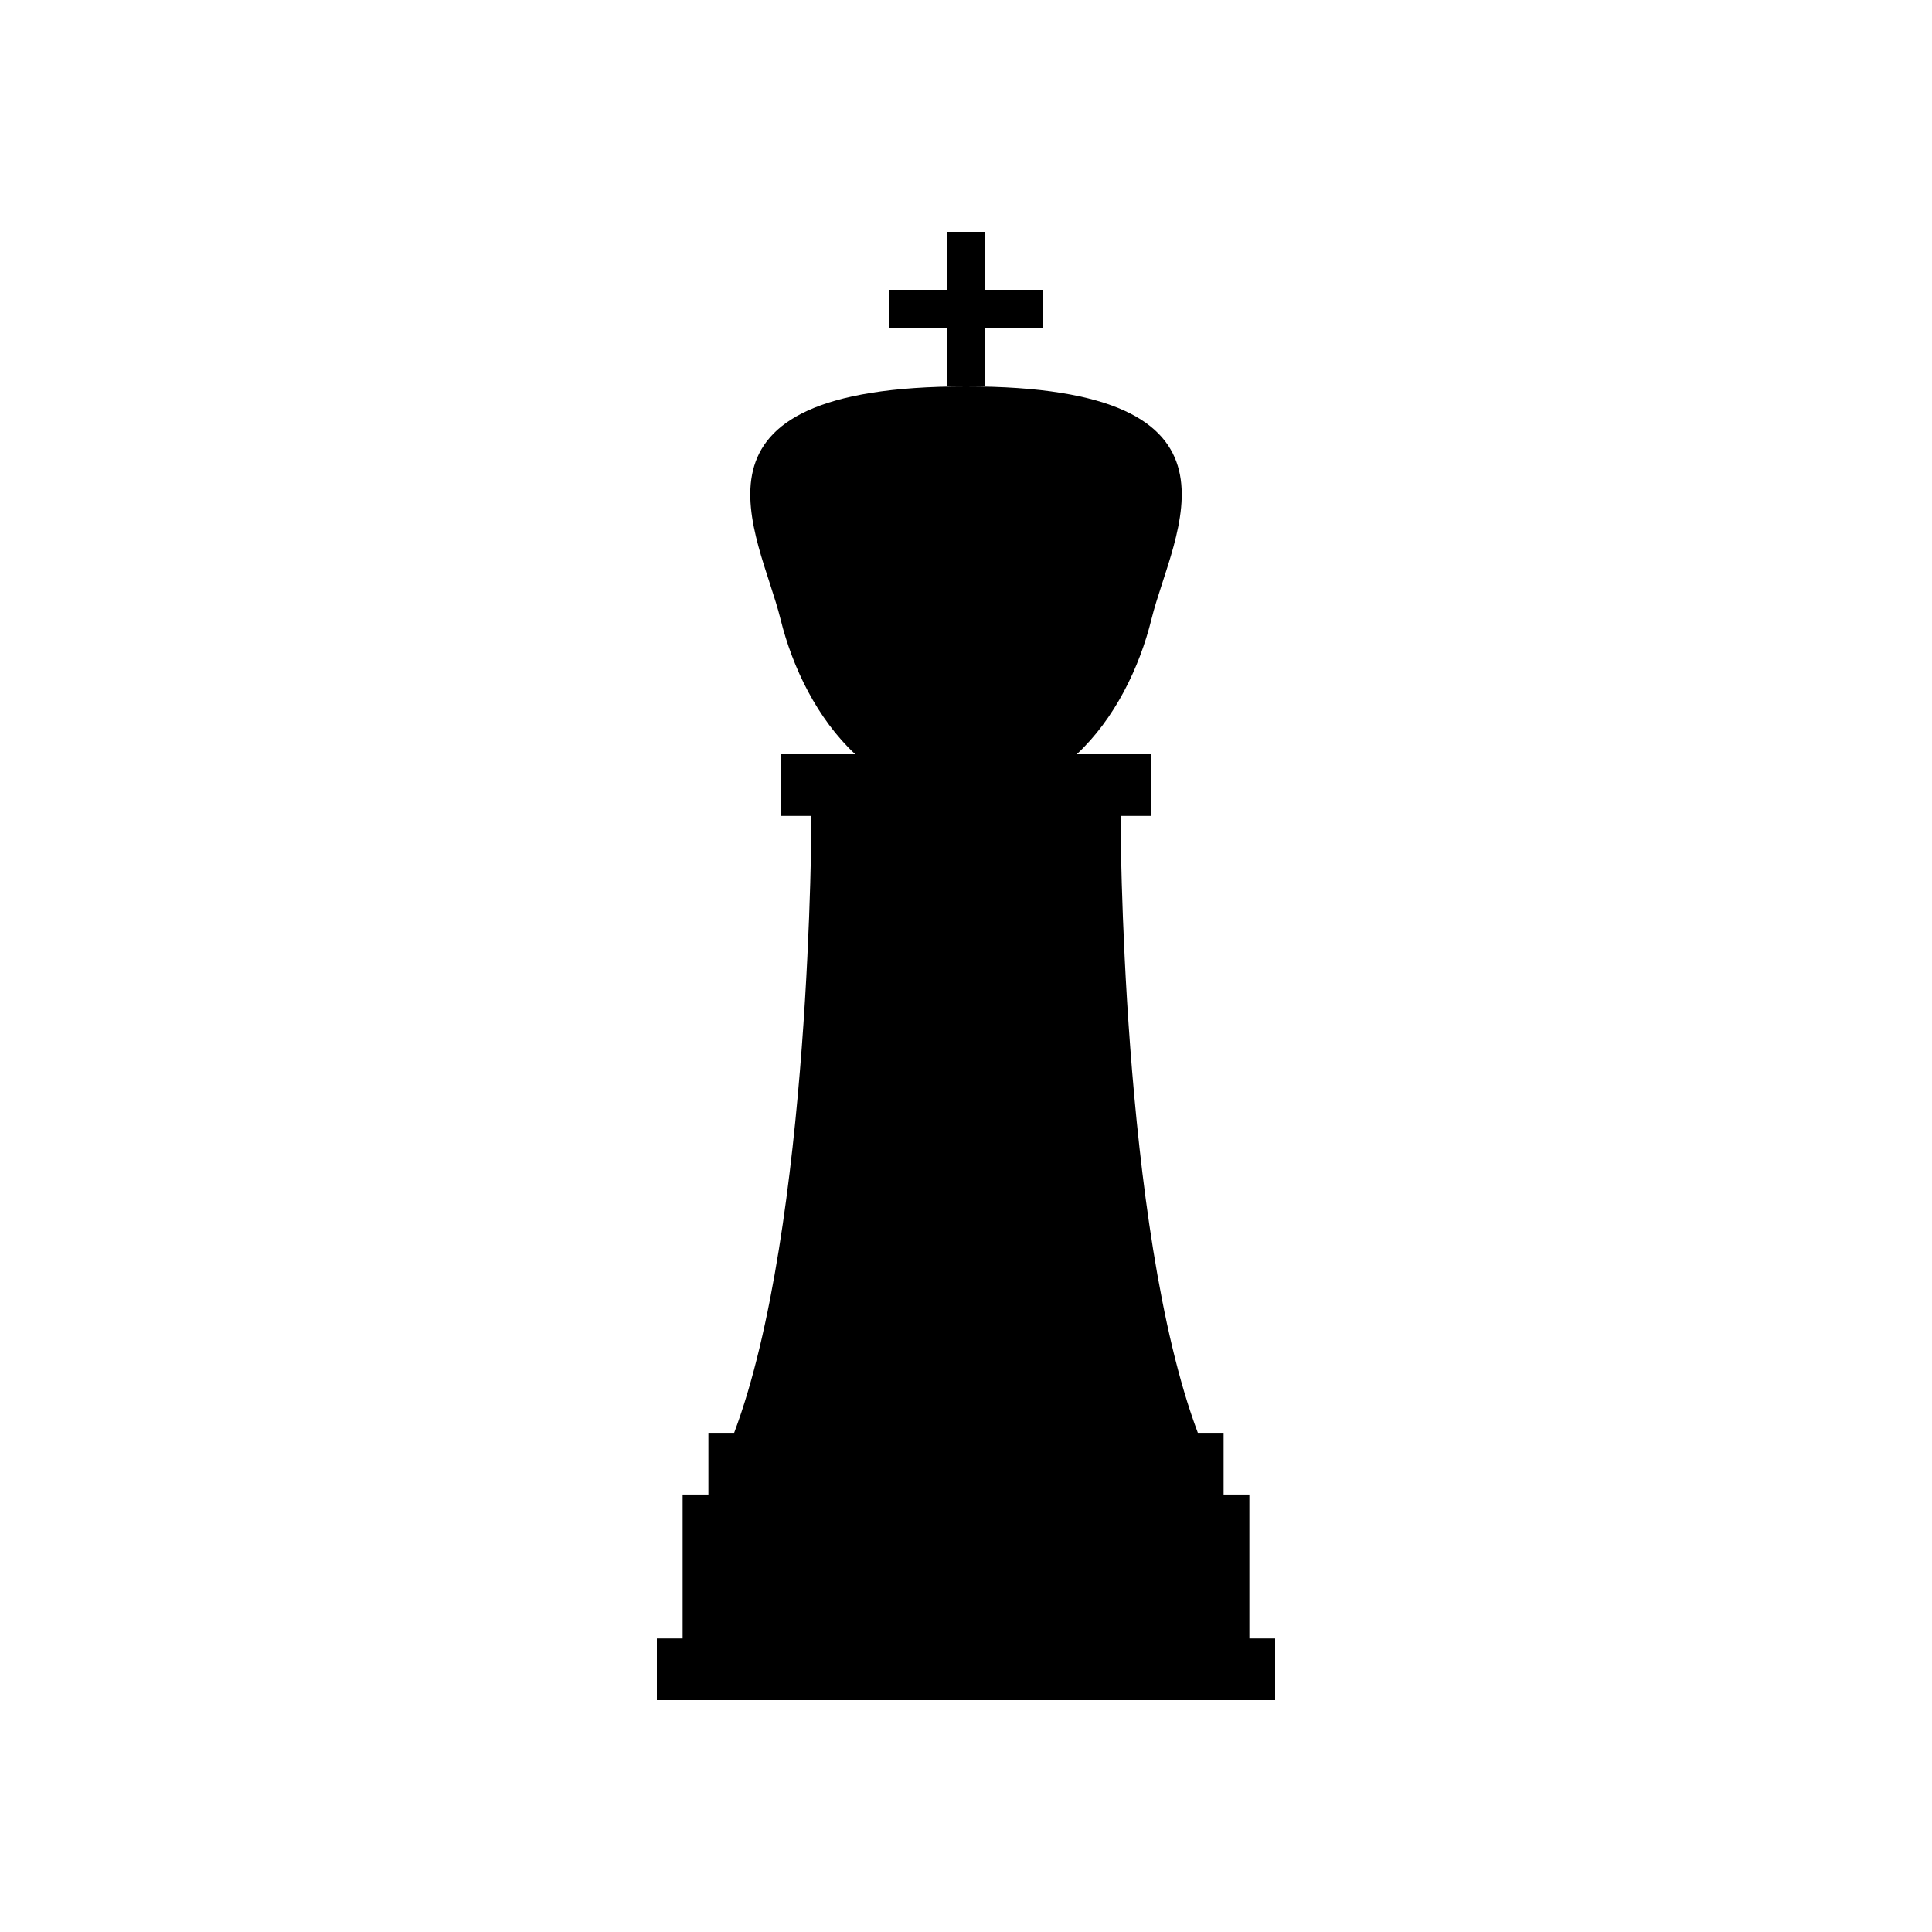 <?xml version="1.0" encoding="UTF-8" standalone="no"?>
<svg width="100px" height="100px" viewBox="0 0 100 100" version="1.1" xmlns="http://www.w3.org/2000/svg" xmlns:xlink="http://www.w3.org/1999/xlink" xmlns:sketch="http://www.bohemiancoding.com/sketch/ns">
    <!-- Generator: Sketch 3.3.3 (12081) - http://www.bohemiancoding.com/sketch -->
    <title>21-08-2015 - king</title>
    <desc>Created with Sketch.</desc>
    <defs></defs>
    <g id="January" stroke="none" stroke-width="1" fill="none" fill-rule="evenodd" sketch:type="MSPage">
        <g id="21-08-2015---king" sketch:type="MSArtboardGroup" fill="#000000">
            <path d="M51,15 L51,12 L49,12 L49,15 L46,15 L46,17 L49,17 L49,20 L51,20 L51,17 L54,17 L54,15 L51,15 Z M44.268,39.04 L40.4,39.04 L40.4,42.233 L59.6,42.233 L59.6,39.04 L55.732,39.04 C57.69,37.214 58.979,34.568 59.6,32.046 C60.7,27.577 65.5,20 50,20 C34.5,20 39.3,27.577 40.4,32.046 C41.021,34.568 42.31,37.214 44.268,39.04 L44.268,39.04 Z M36.667,74.163 L63.333,74.163 L63.333,77.357 L36.667,77.357 L36.667,74.163 Z M35.333,77.357 L64.667,77.357 L64.667,84.807 L35.333,84.807 L35.333,77.357 Z M34,88 L66,88 L66,84.807 L34,84.807 L34,88 Z M38,74.163 L62,74.163 C58,63.52 58,42.233 58,42.233 L42,42.233 C42,42.233 42,63.52 38,74.163 Z" id="king" sketch:type="MSShapeGroup"></path>
        </g>
    </g>
</svg>